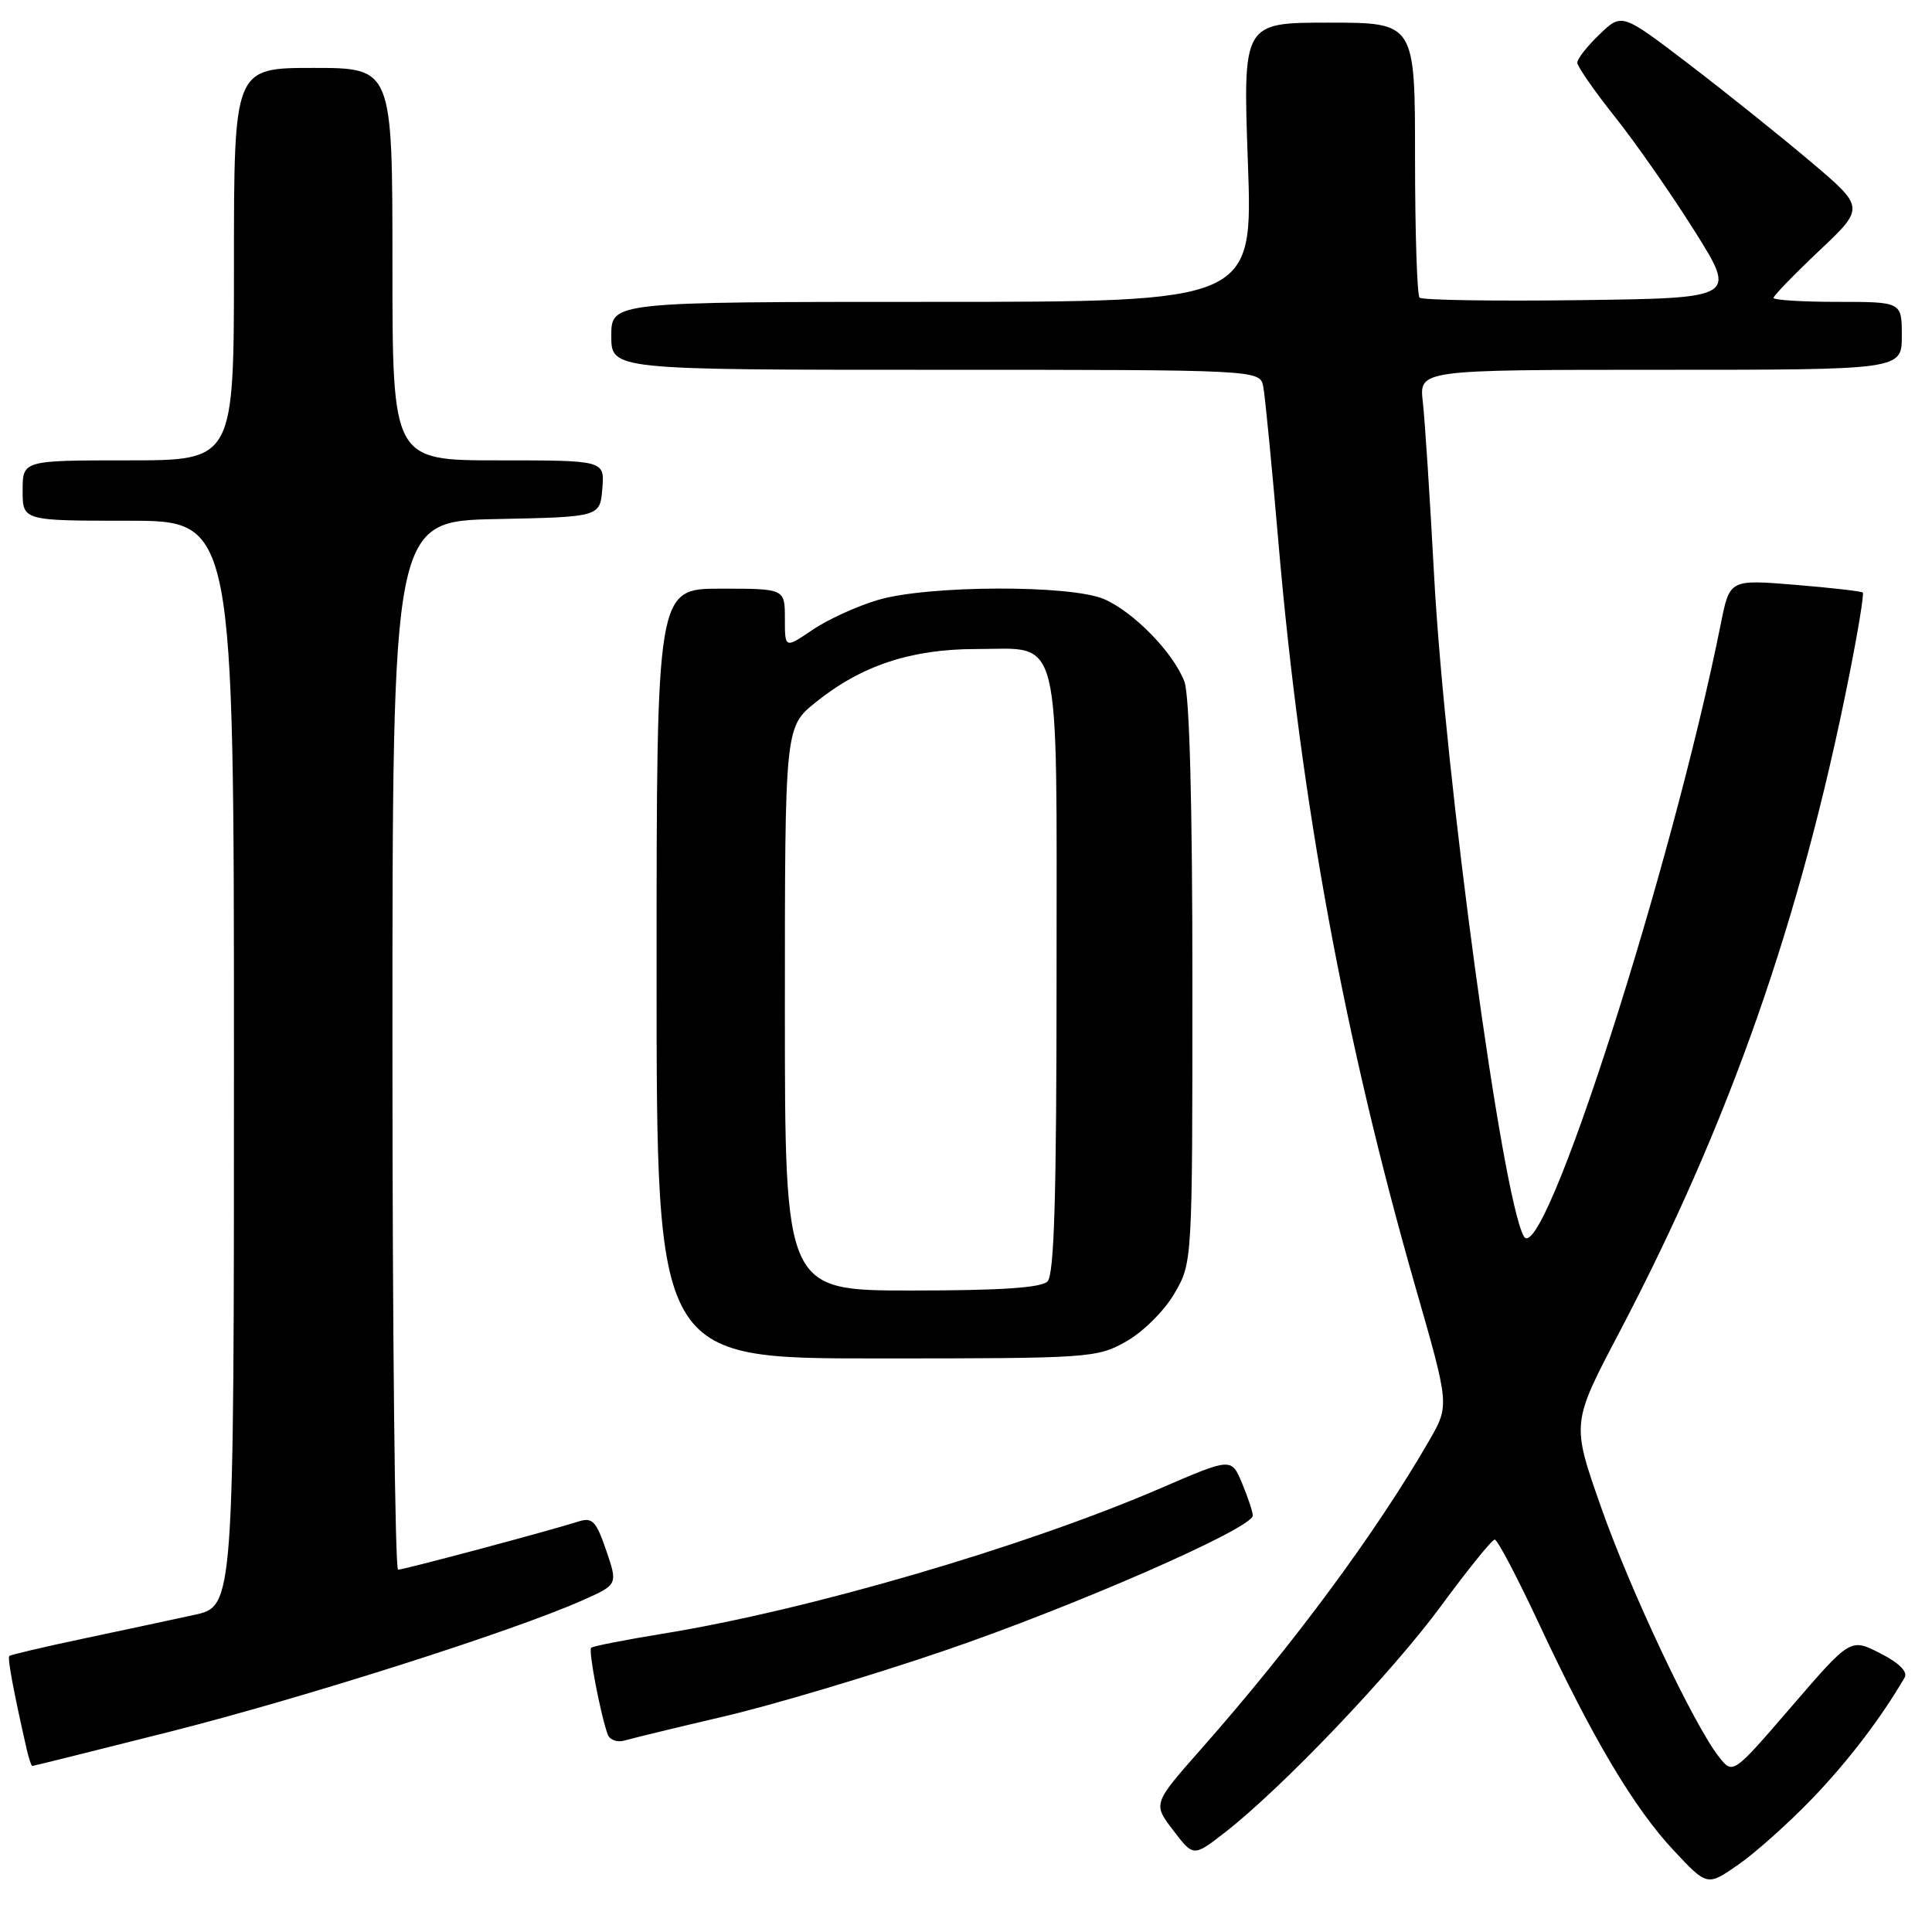 <?xml version="1.0" encoding="UTF-8" standalone="no"?>
<!DOCTYPE svg PUBLIC "-//W3C//DTD SVG 1.1//EN" "http://www.w3.org/Graphics/SVG/1.1/DTD/svg11.dtd" >
<svg xmlns="http://www.w3.org/2000/svg" xmlns:xlink="http://www.w3.org/1999/xlink" version="1.1" viewBox="0 0 256 256">
 <g >
 <path fill="currentColor"
d=" M 240.11 238.34 C 244.86 233.40 249.23 227.68 252.37 222.29 C 252.82 221.52 251.65 220.35 249.14 219.07 C 245.20 217.06 245.20 217.06 237.41 226.10 C 229.62 235.14 229.62 235.14 227.79 232.82 C 224.43 228.57 215.97 210.64 212.09 199.54 C 208.24 188.57 208.24 188.57 214.57 176.54 C 229.19 148.68 238.59 121.87 245.00 89.66 C 246.19 83.70 247.01 78.69 246.83 78.52 C 246.65 78.34 242.60 77.88 237.84 77.49 C 229.19 76.78 229.19 76.78 228.02 82.64 C 221.53 115.04 204.41 168.28 201.91 163.81 C 199.02 158.63 191.46 102.95 190.02 76.16 C 189.47 65.90 188.80 55.59 188.53 53.25 C 188.04 49.00 188.04 49.00 220.02 49.00 C 252.00 49.00 252.00 49.00 252.00 44.50 C 252.00 40.00 252.00 40.00 243.50 40.00 C 238.82 40.00 235.00 39.76 235.00 39.47 C 235.00 39.19 237.73 36.37 241.06 33.22 C 247.12 27.50 247.12 27.50 239.81 21.33 C 235.79 17.93 228.54 12.13 223.70 8.43 C 214.90 1.72 214.90 1.72 211.95 4.55 C 210.33 6.10 209.00 7.79 209.00 8.30 C 209.00 8.80 211.25 12.04 214.00 15.50 C 216.75 18.95 221.50 25.77 224.56 30.64 C 230.12 39.50 230.12 39.50 209.42 39.77 C 198.03 39.92 188.44 39.77 188.10 39.44 C 187.77 39.10 187.50 30.77 187.50 20.92 C 187.50 3.00 187.50 3.00 176.09 3.00 C 164.69 3.00 164.69 3.00 165.35 21.50 C 166.02 40.00 166.02 40.00 123.51 40.00 C 81.00 40.00 81.00 40.00 81.00 44.50 C 81.00 49.00 81.00 49.00 123.98 49.00 C 166.96 49.00 166.96 49.00 167.39 51.25 C 167.63 52.49 168.54 61.83 169.41 72.00 C 172.38 106.43 178.17 137.81 187.58 170.63 C 192.06 186.22 192.06 186.22 189.39 190.86 C 182.33 203.10 171.39 217.89 159.16 231.75 C 152.76 239.00 152.76 239.00 155.45 242.52 C 158.14 246.05 158.14 246.05 162.32 242.80 C 169.90 236.90 184.44 221.65 190.98 212.75 C 194.52 207.94 197.70 204.00 198.06 204.00 C 198.42 204.00 201.08 209.06 203.97 215.25 C 211.08 230.44 216.49 239.54 221.79 245.21 C 226.22 249.94 226.22 249.94 230.36 247.06 C 232.64 245.47 237.03 241.54 240.11 238.34 Z  M 22.51 229.46 C 40.24 224.98 68.04 216.13 77.18 212.05 C 81.87 209.97 81.87 209.97 80.33 205.45 C 78.99 201.54 78.50 201.02 76.64 201.61 C 72.73 202.86 53.51 207.99 52.75 207.99 C 52.34 208.00 52.00 176.74 52.00 138.53 C 52.00 69.06 52.00 69.06 65.75 68.78 C 79.50 68.50 79.50 68.50 79.81 64.75 C 80.12 61.00 80.12 61.00 66.06 61.00 C 52.00 61.00 52.00 61.00 52.00 35.00 C 52.00 9.00 52.00 9.00 41.50 9.00 C 31.00 9.00 31.00 9.00 31.00 35.00 C 31.00 61.00 31.00 61.00 17.00 61.00 C 3.00 61.00 3.00 61.00 3.00 65.00 C 3.00 69.00 3.00 69.00 17.00 69.00 C 31.00 69.00 31.00 69.00 31.00 140.92 C 31.00 212.83 31.00 212.83 25.75 213.98 C 22.86 214.61 16.23 216.03 11.02 217.13 C 5.80 218.23 1.40 219.27 1.23 219.43 C 0.97 219.70 1.80 224.16 3.53 231.75 C 3.81 232.99 4.15 234.00 4.28 234.00 C 4.42 234.00 12.62 231.96 22.51 229.46 Z  M 96.00 227.42 C 102.33 225.94 115.38 222.05 125.00 218.77 C 142.40 212.84 166.00 202.50 166.00 200.82 C 166.00 200.33 165.36 198.41 164.58 196.54 C 163.17 193.15 163.17 193.15 153.83 197.18 C 135.79 204.97 107.08 213.36 87.79 216.48 C 82.80 217.29 78.54 218.13 78.33 218.34 C 77.95 218.72 79.55 227.08 80.52 229.82 C 80.78 230.54 81.78 230.91 82.75 230.63 C 83.71 230.35 89.67 228.90 96.00 227.42 Z  M 149.21 177.76 C 151.44 176.51 154.26 173.71 155.60 171.42 C 158.00 167.32 158.00 167.32 158.00 130.23 C 158.00 106.50 157.62 92.12 156.94 90.32 C 155.50 86.50 150.20 81.06 146.28 79.38 C 141.83 77.47 122.90 77.54 116.33 79.50 C 113.56 80.32 109.65 82.10 107.65 83.47 C 104.00 85.94 104.00 85.94 104.00 81.97 C 104.00 78.00 104.00 78.00 95.50 78.00 C 87.00 78.00 87.00 78.00 87.00 129.00 C 87.00 180.00 87.00 180.00 116.11 180.00 C 144.41 180.00 145.34 179.94 149.21 177.76 Z  M 104.00 133.67 C 104.00 96.33 104.00 96.33 108.12 93.03 C 114.15 88.18 120.74 86.00 129.36 86.00 C 140.79 86.00 140.00 82.78 140.00 129.13 C 140.00 158.50 139.69 168.91 138.80 169.80 C 137.96 170.64 132.53 171.00 120.80 171.00 C 104.00 171.00 104.00 171.00 104.00 133.67 Z "/>
</g>
</svg>